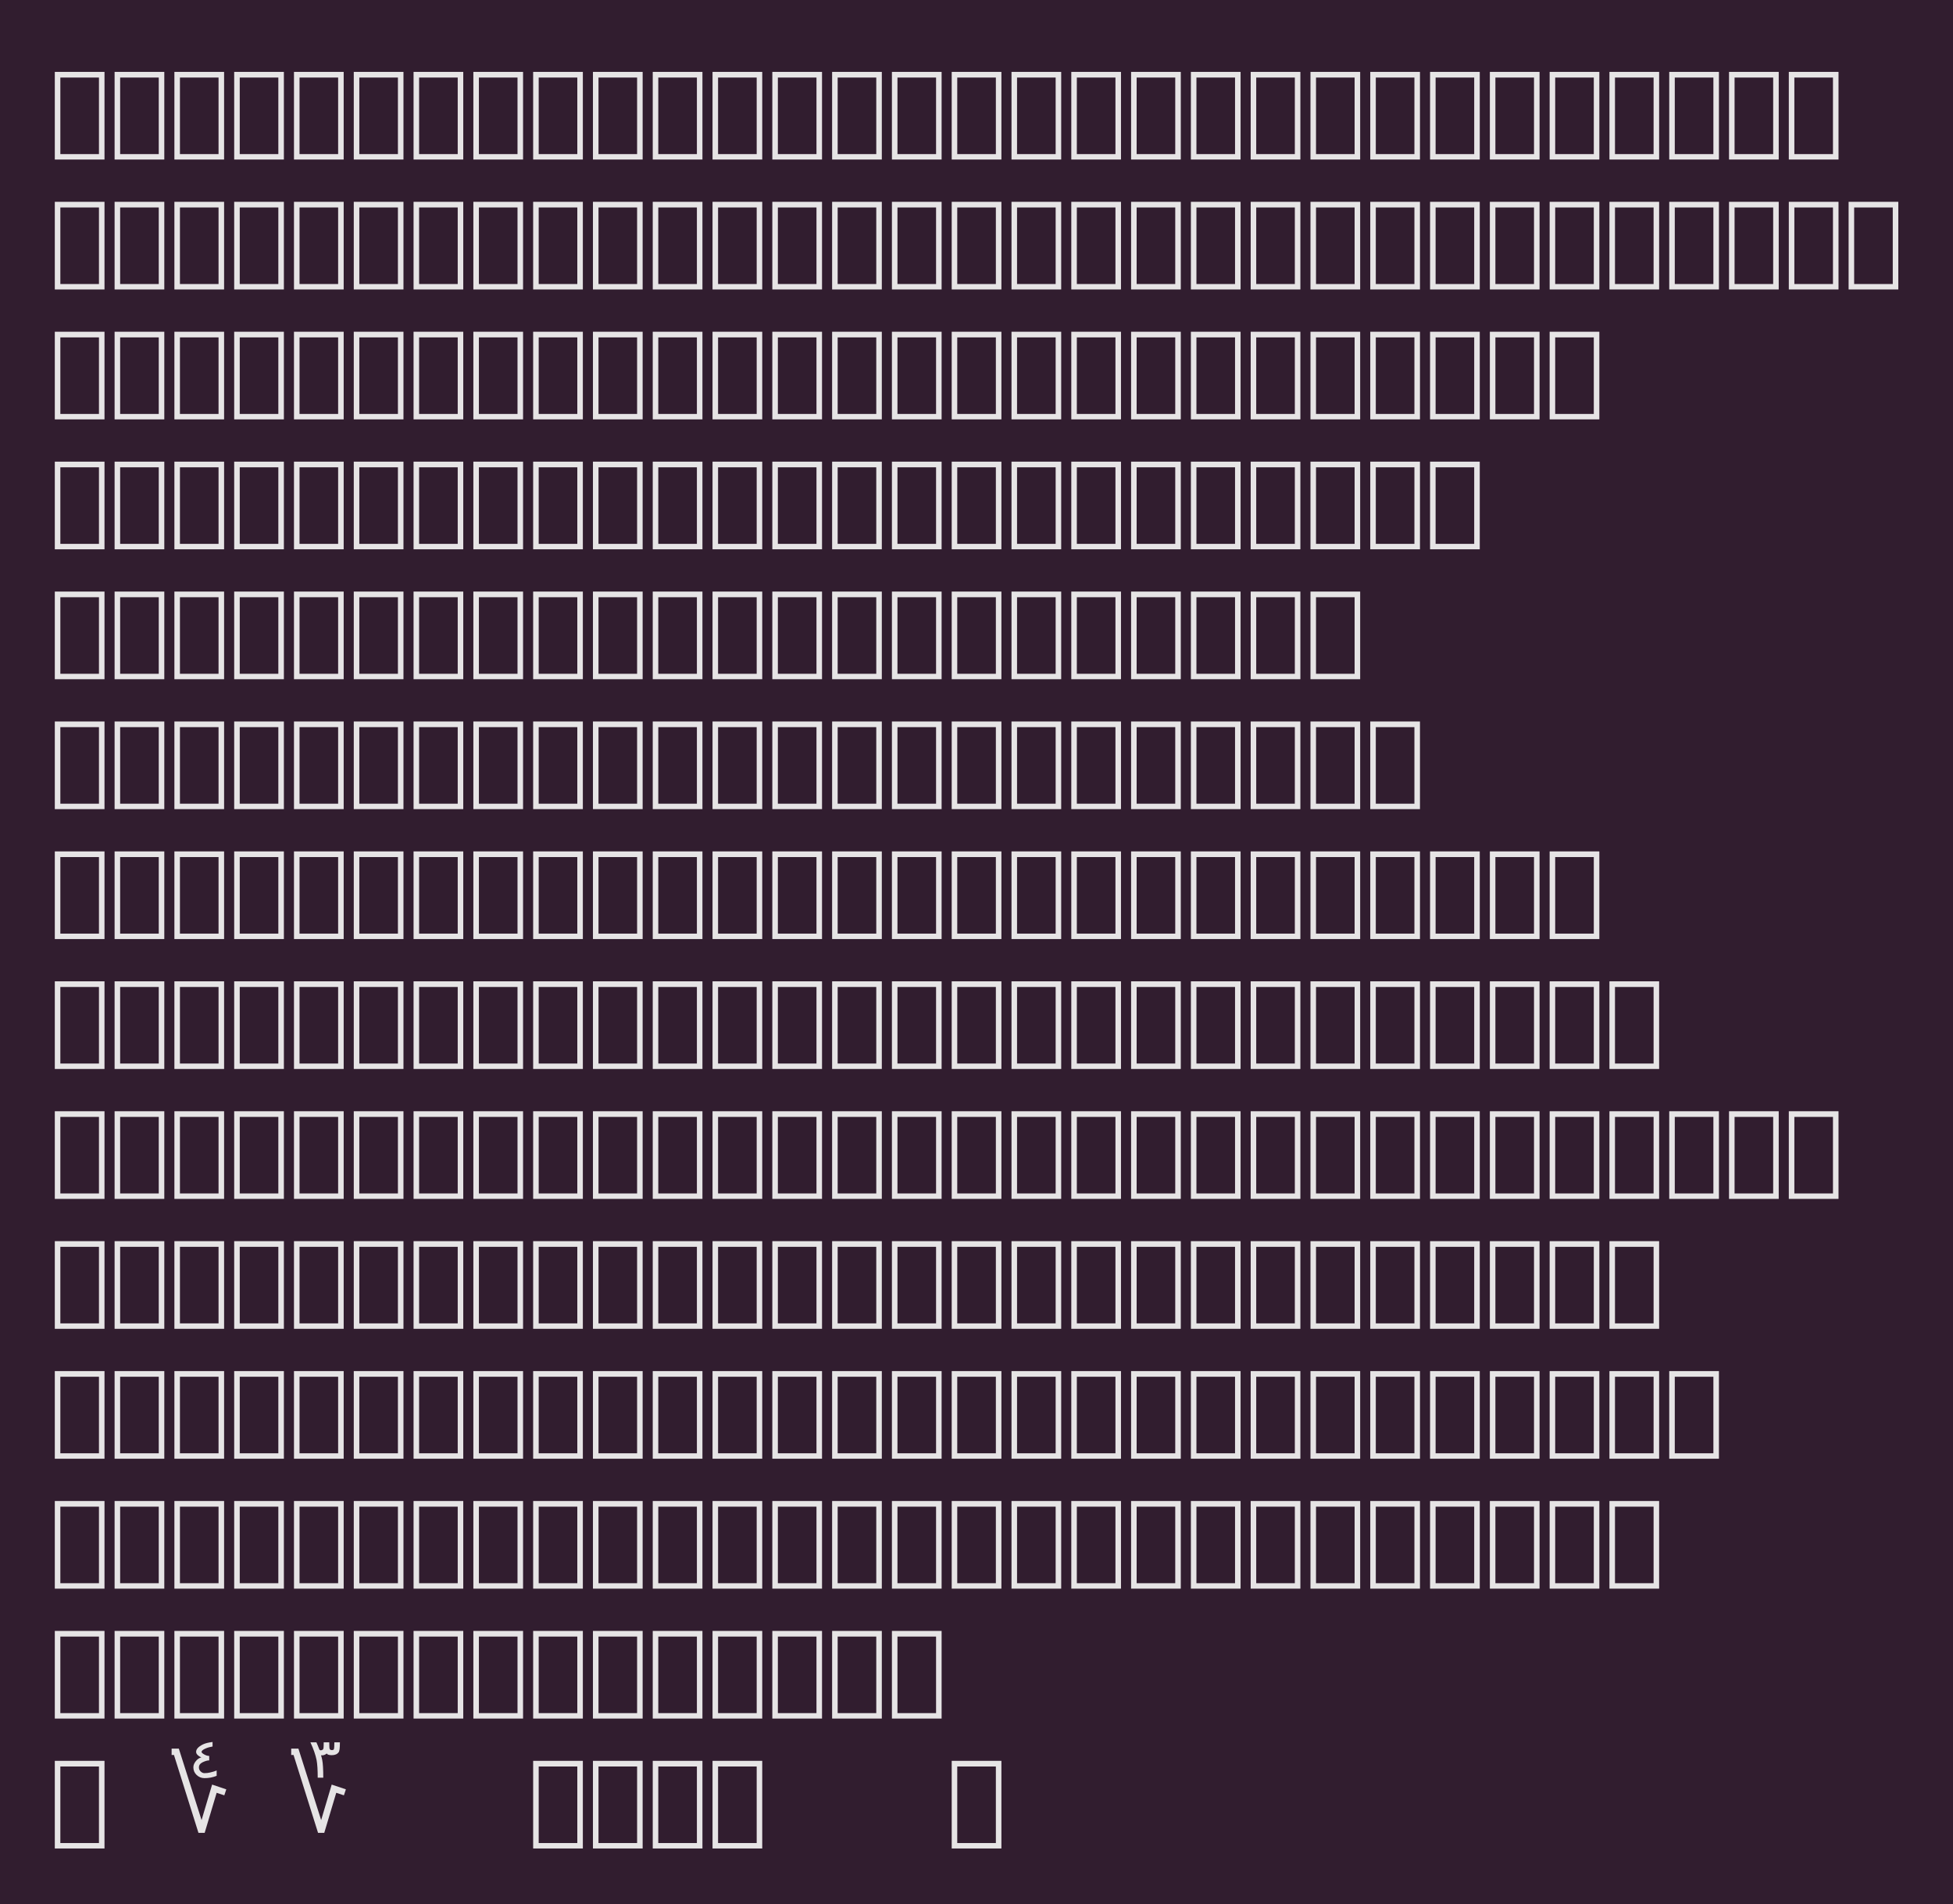 <?xml version="1.0" encoding="UTF-8"?>
<svg xmlns="http://www.w3.org/2000/svg" xmlns:xlink="http://www.w3.org/1999/xlink" width="275.078pt" height="268.156pt" viewBox="0 0 275.078 268.156" version="1.1">
<defs>
<g>
<symbol overflow="visible" id="glyph0-0">
<path style="stroke:none;" d="M 0.719 2.469 L 0.719 -9.875 L 7.719 -9.875 L 7.719 2.469 Z M 1.5 1.703 L 6.938 1.703 L 6.938 -9.078 L 1.5 -9.078 Z M 1.5 1.703 "/>
</symbol>
<symbol overflow="visible" id="glyph0-1">
<path style="stroke:none;" d="M 0.719 2.469 L 0.719 -9.875 L 7.719 -9.875 L 7.719 2.469 Z M 1.5 1.703 L 6.938 1.703 L 6.938 -9.078 L 1.5 -9.078 Z M 1.5 1.703 "/>
</symbol>
<symbol overflow="visible" id="glyph0-2">
<path style="stroke:none;" d=""/>
</symbol>
<symbol overflow="visible" id="glyph0-3">
<path style="stroke:none;" d="M 6.094 -12.531 L 6.094 -11.891 C 5.75 -11.836 5.43 -11.75 5.141 -11.625 C 4.742 -11.457 4.547 -11.289 4.547 -11.125 C 4.547 -11.031 4.676 -10.91 4.938 -10.766 C 5.164 -10.641 5.395 -10.57 5.625 -10.562 L 5.625 -9.938 C 5.363 -9.938 5.039 -9.844 4.656 -9.656 C 4.332 -9.488 4.172 -9.258 4.172 -8.969 C 4.172 -8.758 4.238 -8.578 4.375 -8.422 C 4.551 -8.234 4.742 -8.141 4.953 -8.141 C 5.234 -8.141 5.5 -8.172 5.75 -8.234 C 6.113 -8.316 6.422 -8.41 6.672 -8.516 L 6.672 -7.766 C 6.461 -7.672 6.18 -7.586 5.828 -7.516 C 5.535 -7.461 5.242 -7.438 4.953 -7.438 C 4.523 -7.438 4.148 -7.594 3.828 -7.906 C 3.535 -8.195 3.391 -8.551 3.391 -8.969 C 3.391 -9.312 3.547 -9.645 3.859 -9.969 C 4.047 -10.164 4.266 -10.297 4.516 -10.359 C 4.305 -10.441 4.141 -10.547 4.016 -10.672 C 3.859 -10.816 3.781 -10.969 3.781 -11.125 C 3.77 -11.508 4.086 -11.863 4.734 -12.188 C 5.055 -12.344 5.508 -12.457 6.094 -12.531 Z M 7.75 -5.016 L 6.672 -5.375 L 4.984 0.266 L 4.109 0.266 L 0.656 -10.703 L 0.328 -10.703 L 0.328 -11.594 L 1.344 -11.594 L 4.547 -1.531 L 6.031 -6.531 L 8.031 -5.859 Z M 7.75 -5.016 "/>
</symbol>
<symbol overflow="visible" id="glyph0-4">
<path style="stroke:none;" d="M 4.531 -10.656 C 4.602 -10.426 4.66 -10.195 4.703 -9.969 C 4.797 -9.488 4.844 -8.664 4.844 -7.5 L 4.062 -7.5 C 4.062 -8.594 4.008 -9.414 3.906 -9.969 C 3.758 -10.707 3.469 -11.547 3.031 -12.484 L 3.875 -12.484 C 4.008 -12.191 4.133 -11.891 4.25 -11.578 C 4.301 -11.41 4.395 -11.336 4.531 -11.359 C 4.738 -11.391 4.852 -11.488 4.875 -11.656 C 4.895 -11.781 4.906 -12.055 4.906 -12.484 L 5.688 -12.484 C 5.688 -11.922 5.707 -11.609 5.75 -11.547 C 5.801 -11.441 5.895 -11.391 6.031 -11.391 C 6.207 -11.379 6.312 -11.426 6.344 -11.531 C 6.383 -11.645 6.406 -11.961 6.406 -12.484 L 7.188 -12.484 C 7.188 -11.703 7.129 -11.238 7.016 -11.094 C 6.816 -10.812 6.492 -10.672 6.047 -10.672 C 5.66 -10.672 5.422 -10.75 5.328 -10.906 C 5.18 -10.781 5.035 -10.703 4.891 -10.672 C 4.754 -10.648 4.633 -10.645 4.531 -10.656 Z M 7.75 -5.016 L 6.672 -5.375 L 4.984 0.266 L 4.109 0.266 L 0.656 -10.703 L 0.328 -10.703 L 0.328 -11.594 L 1.344 -11.594 L 4.547 -1.531 L 6.031 -6.531 L 8.031 -5.859 Z M 7.75 -5.016 "/>
</symbol>
</g>
</defs>
<g id="surface1">
<rect x="0" y="0" width="275.078" height="268.156" style="fill:rgb(19.216%,11.373%,18.431%);fill-opacity:1;stroke:none;"/>
<g style="fill:rgb(90.196%,89.412%,89.804%);fill-opacity:1;">
  <use xlink:href="#glyph0-1" x="7" y="20"/>
  <use xlink:href="#glyph0-1" x="15.422" y="20"/>
  <use xlink:href="#glyph0-1" x="23.844" y="20"/>
  <use xlink:href="#glyph0-1" x="32.266" y="20"/>
  <use xlink:href="#glyph0-1" x="40.688" y="20"/>
  <use xlink:href="#glyph0-1" x="49.109" y="20"/>
  <use xlink:href="#glyph0-1" x="57.531" y="20"/>
  <use xlink:href="#glyph0-1" x="65.953" y="20"/>
  <use xlink:href="#glyph0-1" x="74.375" y="20"/>
  <use xlink:href="#glyph0-1" x="82.797" y="20"/>
  <use xlink:href="#glyph0-1" x="91.219" y="20"/>
  <use xlink:href="#glyph0-1" x="99.641" y="20"/>
  <use xlink:href="#glyph0-1" x="108.062" y="20"/>
  <use xlink:href="#glyph0-1" x="116.484" y="20"/>
  <use xlink:href="#glyph0-1" x="124.906" y="20"/>
  <use xlink:href="#glyph0-1" x="133.328" y="20"/>
  <use xlink:href="#glyph0-1" x="141.75" y="20"/>
  <use xlink:href="#glyph0-1" x="150.172" y="20"/>
  <use xlink:href="#glyph0-1" x="158.594" y="20"/>
  <use xlink:href="#glyph0-1" x="167.016" y="20"/>
  <use xlink:href="#glyph0-1" x="175.438" y="20"/>
  <use xlink:href="#glyph0-1" x="183.859" y="20"/>
  <use xlink:href="#glyph0-1" x="192.281" y="20"/>
  <use xlink:href="#glyph0-1" x="200.703" y="20"/>
  <use xlink:href="#glyph0-1" x="209.125" y="20"/>
  <use xlink:href="#glyph0-1" x="217.547" y="20"/>
  <use xlink:href="#glyph0-1" x="225.969" y="20"/>
  <use xlink:href="#glyph0-1" x="234.391" y="20"/>
  <use xlink:href="#glyph0-1" x="242.812" y="20"/>
  <use xlink:href="#glyph0-1" x="251.234" y="20"/>
</g>
<g style="fill:rgb(90.196%,89.412%,89.804%);fill-opacity:1;">
  <use xlink:href="#glyph0-1" x="7" y="38.297"/>
  <use xlink:href="#glyph0-1" x="15.422" y="38.297"/>
  <use xlink:href="#glyph0-1" x="23.844" y="38.297"/>
  <use xlink:href="#glyph0-1" x="32.266" y="38.297"/>
  <use xlink:href="#glyph0-1" x="40.688" y="38.297"/>
  <use xlink:href="#glyph0-1" x="49.109" y="38.297"/>
  <use xlink:href="#glyph0-1" x="57.531" y="38.297"/>
  <use xlink:href="#glyph0-1" x="65.953" y="38.297"/>
  <use xlink:href="#glyph0-1" x="74.375" y="38.297"/>
  <use xlink:href="#glyph0-1" x="82.797" y="38.297"/>
  <use xlink:href="#glyph0-1" x="91.219" y="38.297"/>
  <use xlink:href="#glyph0-1" x="99.641" y="38.297"/>
  <use xlink:href="#glyph0-1" x="108.062" y="38.297"/>
  <use xlink:href="#glyph0-1" x="116.484" y="38.297"/>
  <use xlink:href="#glyph0-1" x="124.906" y="38.297"/>
  <use xlink:href="#glyph0-1" x="133.328" y="38.297"/>
  <use xlink:href="#glyph0-1" x="141.75" y="38.297"/>
  <use xlink:href="#glyph0-1" x="150.172" y="38.297"/>
  <use xlink:href="#glyph0-1" x="158.594" y="38.297"/>
  <use xlink:href="#glyph0-1" x="167.016" y="38.297"/>
  <use xlink:href="#glyph0-1" x="175.438" y="38.297"/>
  <use xlink:href="#glyph0-1" x="183.859" y="38.297"/>
  <use xlink:href="#glyph0-1" x="192.281" y="38.297"/>
  <use xlink:href="#glyph0-1" x="200.703" y="38.297"/>
  <use xlink:href="#glyph0-1" x="209.125" y="38.297"/>
  <use xlink:href="#glyph0-1" x="217.547" y="38.297"/>
  <use xlink:href="#glyph0-1" x="225.969" y="38.297"/>
  <use xlink:href="#glyph0-1" x="234.391" y="38.297"/>
  <use xlink:href="#glyph0-1" x="242.812" y="38.297"/>
  <use xlink:href="#glyph0-1" x="251.234" y="38.297"/>
  <use xlink:href="#glyph0-1" x="259.656" y="38.297"/>
</g>
<g style="fill:rgb(90.196%,89.412%,89.804%);fill-opacity:1;">
  <use xlink:href="#glyph0-1" x="7" y="56.594"/>
  <use xlink:href="#glyph0-1" x="15.422" y="56.594"/>
  <use xlink:href="#glyph0-1" x="23.844" y="56.594"/>
  <use xlink:href="#glyph0-1" x="32.266" y="56.594"/>
  <use xlink:href="#glyph0-1" x="40.688" y="56.594"/>
  <use xlink:href="#glyph0-1" x="49.109" y="56.594"/>
  <use xlink:href="#glyph0-1" x="57.531" y="56.594"/>
  <use xlink:href="#glyph0-1" x="65.953" y="56.594"/>
  <use xlink:href="#glyph0-1" x="74.375" y="56.594"/>
  <use xlink:href="#glyph0-1" x="82.797" y="56.594"/>
  <use xlink:href="#glyph0-1" x="91.219" y="56.594"/>
  <use xlink:href="#glyph0-1" x="99.641" y="56.594"/>
  <use xlink:href="#glyph0-1" x="108.062" y="56.594"/>
  <use xlink:href="#glyph0-1" x="116.484" y="56.594"/>
  <use xlink:href="#glyph0-1" x="124.906" y="56.594"/>
  <use xlink:href="#glyph0-1" x="133.328" y="56.594"/>
  <use xlink:href="#glyph0-1" x="141.75" y="56.594"/>
  <use xlink:href="#glyph0-1" x="150.172" y="56.594"/>
  <use xlink:href="#glyph0-1" x="158.594" y="56.594"/>
  <use xlink:href="#glyph0-1" x="167.016" y="56.594"/>
  <use xlink:href="#glyph0-1" x="175.438" y="56.594"/>
  <use xlink:href="#glyph0-1" x="183.859" y="56.594"/>
  <use xlink:href="#glyph0-1" x="192.281" y="56.594"/>
  <use xlink:href="#glyph0-1" x="200.703" y="56.594"/>
  <use xlink:href="#glyph0-1" x="209.125" y="56.594"/>
  <use xlink:href="#glyph0-1" x="217.547" y="56.594"/>
</g>
<g style="fill:rgb(90.196%,89.412%,89.804%);fill-opacity:1;">
  <use xlink:href="#glyph0-1" x="7" y="74.891"/>
  <use xlink:href="#glyph0-1" x="15.422" y="74.891"/>
  <use xlink:href="#glyph0-1" x="23.844" y="74.891"/>
  <use xlink:href="#glyph0-1" x="32.266" y="74.891"/>
  <use xlink:href="#glyph0-1" x="40.688" y="74.891"/>
  <use xlink:href="#glyph0-1" x="49.109" y="74.891"/>
  <use xlink:href="#glyph0-1" x="57.531" y="74.891"/>
  <use xlink:href="#glyph0-1" x="65.953" y="74.891"/>
  <use xlink:href="#glyph0-1" x="74.375" y="74.891"/>
  <use xlink:href="#glyph0-1" x="82.797" y="74.891"/>
  <use xlink:href="#glyph0-1" x="91.219" y="74.891"/>
  <use xlink:href="#glyph0-1" x="99.641" y="74.891"/>
  <use xlink:href="#glyph0-1" x="108.062" y="74.891"/>
  <use xlink:href="#glyph0-1" x="116.484" y="74.891"/>
  <use xlink:href="#glyph0-1" x="124.906" y="74.891"/>
  <use xlink:href="#glyph0-1" x="133.328" y="74.891"/>
  <use xlink:href="#glyph0-1" x="141.75" y="74.891"/>
  <use xlink:href="#glyph0-1" x="150.172" y="74.891"/>
  <use xlink:href="#glyph0-1" x="158.594" y="74.891"/>
  <use xlink:href="#glyph0-1" x="167.016" y="74.891"/>
  <use xlink:href="#glyph0-1" x="175.438" y="74.891"/>
  <use xlink:href="#glyph0-1" x="183.859" y="74.891"/>
  <use xlink:href="#glyph0-1" x="192.281" y="74.891"/>
  <use xlink:href="#glyph0-1" x="200.703" y="74.891"/>
</g>
<g style="fill:rgb(90.196%,89.412%,89.804%);fill-opacity:1;">
  <use xlink:href="#glyph0-1" x="7" y="93.188"/>
  <use xlink:href="#glyph0-1" x="15.422" y="93.188"/>
  <use xlink:href="#glyph0-1" x="23.844" y="93.188"/>
  <use xlink:href="#glyph0-1" x="32.266" y="93.188"/>
  <use xlink:href="#glyph0-1" x="40.688" y="93.188"/>
  <use xlink:href="#glyph0-1" x="49.109" y="93.188"/>
  <use xlink:href="#glyph0-1" x="57.531" y="93.188"/>
  <use xlink:href="#glyph0-1" x="65.953" y="93.188"/>
  <use xlink:href="#glyph0-1" x="74.375" y="93.188"/>
  <use xlink:href="#glyph0-1" x="82.797" y="93.188"/>
  <use xlink:href="#glyph0-1" x="91.219" y="93.188"/>
  <use xlink:href="#glyph0-1" x="99.641" y="93.188"/>
  <use xlink:href="#glyph0-1" x="108.062" y="93.188"/>
  <use xlink:href="#glyph0-1" x="116.484" y="93.188"/>
  <use xlink:href="#glyph0-1" x="124.906" y="93.188"/>
  <use xlink:href="#glyph0-1" x="133.328" y="93.188"/>
  <use xlink:href="#glyph0-1" x="141.75" y="93.188"/>
  <use xlink:href="#glyph0-1" x="150.172" y="93.188"/>
  <use xlink:href="#glyph0-1" x="158.594" y="93.188"/>
  <use xlink:href="#glyph0-1" x="167.016" y="93.188"/>
  <use xlink:href="#glyph0-1" x="175.438" y="93.188"/>
  <use xlink:href="#glyph0-1" x="183.859" y="93.188"/>
</g>
<g style="fill:rgb(90.196%,89.412%,89.804%);fill-opacity:1;">
  <use xlink:href="#glyph0-1" x="7" y="111.484"/>
  <use xlink:href="#glyph0-1" x="15.422" y="111.484"/>
  <use xlink:href="#glyph0-1" x="23.844" y="111.484"/>
  <use xlink:href="#glyph0-1" x="32.266" y="111.484"/>
  <use xlink:href="#glyph0-1" x="40.688" y="111.484"/>
  <use xlink:href="#glyph0-1" x="49.109" y="111.484"/>
  <use xlink:href="#glyph0-1" x="57.531" y="111.484"/>
  <use xlink:href="#glyph0-1" x="65.953" y="111.484"/>
  <use xlink:href="#glyph0-1" x="74.375" y="111.484"/>
  <use xlink:href="#glyph0-1" x="82.797" y="111.484"/>
  <use xlink:href="#glyph0-1" x="91.219" y="111.484"/>
  <use xlink:href="#glyph0-1" x="99.641" y="111.484"/>
  <use xlink:href="#glyph0-1" x="108.062" y="111.484"/>
  <use xlink:href="#glyph0-1" x="116.484" y="111.484"/>
  <use xlink:href="#glyph0-1" x="124.906" y="111.484"/>
  <use xlink:href="#glyph0-1" x="133.328" y="111.484"/>
  <use xlink:href="#glyph0-1" x="141.75" y="111.484"/>
  <use xlink:href="#glyph0-1" x="150.172" y="111.484"/>
  <use xlink:href="#glyph0-1" x="158.594" y="111.484"/>
  <use xlink:href="#glyph0-1" x="167.016" y="111.484"/>
  <use xlink:href="#glyph0-1" x="175.438" y="111.484"/>
  <use xlink:href="#glyph0-1" x="183.859" y="111.484"/>
  <use xlink:href="#glyph0-1" x="192.281" y="111.484"/>
</g>
<g style="fill:rgb(90.196%,89.412%,89.804%);fill-opacity:1;">
  <use xlink:href="#glyph0-1" x="7" y="129.781"/>
  <use xlink:href="#glyph0-1" x="15.422" y="129.781"/>
  <use xlink:href="#glyph0-1" x="23.844" y="129.781"/>
  <use xlink:href="#glyph0-1" x="32.266" y="129.781"/>
  <use xlink:href="#glyph0-1" x="40.688" y="129.781"/>
  <use xlink:href="#glyph0-1" x="49.109" y="129.781"/>
  <use xlink:href="#glyph0-1" x="57.531" y="129.781"/>
  <use xlink:href="#glyph0-1" x="65.953" y="129.781"/>
  <use xlink:href="#glyph0-1" x="74.375" y="129.781"/>
  <use xlink:href="#glyph0-1" x="82.797" y="129.781"/>
  <use xlink:href="#glyph0-1" x="91.219" y="129.781"/>
  <use xlink:href="#glyph0-1" x="99.641" y="129.781"/>
  <use xlink:href="#glyph0-1" x="108.062" y="129.781"/>
  <use xlink:href="#glyph0-1" x="116.484" y="129.781"/>
  <use xlink:href="#glyph0-1" x="124.906" y="129.781"/>
  <use xlink:href="#glyph0-1" x="133.328" y="129.781"/>
  <use xlink:href="#glyph0-1" x="141.75" y="129.781"/>
  <use xlink:href="#glyph0-1" x="150.172" y="129.781"/>
  <use xlink:href="#glyph0-1" x="158.594" y="129.781"/>
  <use xlink:href="#glyph0-1" x="167.016" y="129.781"/>
  <use xlink:href="#glyph0-1" x="175.438" y="129.781"/>
  <use xlink:href="#glyph0-1" x="183.859" y="129.781"/>
  <use xlink:href="#glyph0-1" x="192.281" y="129.781"/>
  <use xlink:href="#glyph0-1" x="200.703" y="129.781"/>
  <use xlink:href="#glyph0-1" x="209.125" y="129.781"/>
  <use xlink:href="#glyph0-1" x="217.547" y="129.781"/>
</g>
<g style="fill:rgb(90.196%,89.412%,89.804%);fill-opacity:1;">
  <use xlink:href="#glyph0-1" x="7" y="148.078"/>
  <use xlink:href="#glyph0-1" x="15.422" y="148.078"/>
  <use xlink:href="#glyph0-1" x="23.844" y="148.078"/>
  <use xlink:href="#glyph0-1" x="32.266" y="148.078"/>
  <use xlink:href="#glyph0-1" x="40.688" y="148.078"/>
  <use xlink:href="#glyph0-1" x="49.109" y="148.078"/>
  <use xlink:href="#glyph0-1" x="57.531" y="148.078"/>
  <use xlink:href="#glyph0-1" x="65.953" y="148.078"/>
  <use xlink:href="#glyph0-1" x="74.375" y="148.078"/>
  <use xlink:href="#glyph0-1" x="82.797" y="148.078"/>
  <use xlink:href="#glyph0-1" x="91.219" y="148.078"/>
  <use xlink:href="#glyph0-1" x="99.641" y="148.078"/>
  <use xlink:href="#glyph0-1" x="108.062" y="148.078"/>
  <use xlink:href="#glyph0-1" x="116.484" y="148.078"/>
  <use xlink:href="#glyph0-1" x="124.906" y="148.078"/>
  <use xlink:href="#glyph0-1" x="133.328" y="148.078"/>
  <use xlink:href="#glyph0-1" x="141.75" y="148.078"/>
  <use xlink:href="#glyph0-1" x="150.172" y="148.078"/>
  <use xlink:href="#glyph0-1" x="158.594" y="148.078"/>
  <use xlink:href="#glyph0-1" x="167.016" y="148.078"/>
  <use xlink:href="#glyph0-1" x="175.438" y="148.078"/>
  <use xlink:href="#glyph0-1" x="183.859" y="148.078"/>
  <use xlink:href="#glyph0-1" x="192.281" y="148.078"/>
  <use xlink:href="#glyph0-1" x="200.703" y="148.078"/>
  <use xlink:href="#glyph0-1" x="209.125" y="148.078"/>
  <use xlink:href="#glyph0-1" x="217.547" y="148.078"/>
  <use xlink:href="#glyph0-1" x="225.969" y="148.078"/>
</g>
<g style="fill:rgb(90.196%,89.412%,89.804%);fill-opacity:1;">
  <use xlink:href="#glyph0-1" x="7" y="166.375"/>
  <use xlink:href="#glyph0-1" x="15.422" y="166.375"/>
  <use xlink:href="#glyph0-1" x="23.844" y="166.375"/>
  <use xlink:href="#glyph0-1" x="32.266" y="166.375"/>
  <use xlink:href="#glyph0-1" x="40.688" y="166.375"/>
  <use xlink:href="#glyph0-1" x="49.109" y="166.375"/>
  <use xlink:href="#glyph0-1" x="57.531" y="166.375"/>
  <use xlink:href="#glyph0-1" x="65.953" y="166.375"/>
  <use xlink:href="#glyph0-1" x="74.375" y="166.375"/>
  <use xlink:href="#glyph0-1" x="82.797" y="166.375"/>
  <use xlink:href="#glyph0-1" x="91.219" y="166.375"/>
  <use xlink:href="#glyph0-1" x="99.641" y="166.375"/>
  <use xlink:href="#glyph0-1" x="108.062" y="166.375"/>
  <use xlink:href="#glyph0-1" x="116.484" y="166.375"/>
  <use xlink:href="#glyph0-1" x="124.906" y="166.375"/>
  <use xlink:href="#glyph0-1" x="133.328" y="166.375"/>
  <use xlink:href="#glyph0-1" x="141.75" y="166.375"/>
  <use xlink:href="#glyph0-1" x="150.172" y="166.375"/>
  <use xlink:href="#glyph0-1" x="158.594" y="166.375"/>
  <use xlink:href="#glyph0-1" x="167.016" y="166.375"/>
  <use xlink:href="#glyph0-1" x="175.438" y="166.375"/>
  <use xlink:href="#glyph0-1" x="183.859" y="166.375"/>
  <use xlink:href="#glyph0-1" x="192.281" y="166.375"/>
  <use xlink:href="#glyph0-1" x="200.703" y="166.375"/>
  <use xlink:href="#glyph0-1" x="209.125" y="166.375"/>
  <use xlink:href="#glyph0-1" x="217.547" y="166.375"/>
  <use xlink:href="#glyph0-1" x="225.969" y="166.375"/>
  <use xlink:href="#glyph0-1" x="234.391" y="166.375"/>
  <use xlink:href="#glyph0-1" x="242.812" y="166.375"/>
  <use xlink:href="#glyph0-1" x="251.234" y="166.375"/>
</g>
<g style="fill:rgb(90.196%,89.412%,89.804%);fill-opacity:1;">
  <use xlink:href="#glyph0-1" x="7" y="184.672"/>
  <use xlink:href="#glyph0-1" x="15.422" y="184.672"/>
  <use xlink:href="#glyph0-1" x="23.844" y="184.672"/>
  <use xlink:href="#glyph0-1" x="32.266" y="184.672"/>
  <use xlink:href="#glyph0-1" x="40.688" y="184.672"/>
  <use xlink:href="#glyph0-1" x="49.109" y="184.672"/>
  <use xlink:href="#glyph0-1" x="57.531" y="184.672"/>
  <use xlink:href="#glyph0-1" x="65.953" y="184.672"/>
  <use xlink:href="#glyph0-1" x="74.375" y="184.672"/>
  <use xlink:href="#glyph0-1" x="82.797" y="184.672"/>
  <use xlink:href="#glyph0-1" x="91.219" y="184.672"/>
  <use xlink:href="#glyph0-1" x="99.641" y="184.672"/>
  <use xlink:href="#glyph0-1" x="108.062" y="184.672"/>
  <use xlink:href="#glyph0-1" x="116.484" y="184.672"/>
  <use xlink:href="#glyph0-1" x="124.906" y="184.672"/>
  <use xlink:href="#glyph0-1" x="133.328" y="184.672"/>
  <use xlink:href="#glyph0-1" x="141.75" y="184.672"/>
  <use xlink:href="#glyph0-1" x="150.172" y="184.672"/>
  <use xlink:href="#glyph0-1" x="158.594" y="184.672"/>
  <use xlink:href="#glyph0-1" x="167.016" y="184.672"/>
  <use xlink:href="#glyph0-1" x="175.438" y="184.672"/>
  <use xlink:href="#glyph0-1" x="183.859" y="184.672"/>
  <use xlink:href="#glyph0-1" x="192.281" y="184.672"/>
  <use xlink:href="#glyph0-1" x="200.703" y="184.672"/>
  <use xlink:href="#glyph0-1" x="209.125" y="184.672"/>
  <use xlink:href="#glyph0-1" x="217.547" y="184.672"/>
  <use xlink:href="#glyph0-1" x="225.969" y="184.672"/>
</g>
<g style="fill:rgb(90.196%,89.412%,89.804%);fill-opacity:1;">
  <use xlink:href="#glyph0-1" x="7" y="202.969"/>
  <use xlink:href="#glyph0-1" x="15.422" y="202.969"/>
  <use xlink:href="#glyph0-1" x="23.844" y="202.969"/>
  <use xlink:href="#glyph0-1" x="32.266" y="202.969"/>
  <use xlink:href="#glyph0-1" x="40.688" y="202.969"/>
  <use xlink:href="#glyph0-1" x="49.109" y="202.969"/>
  <use xlink:href="#glyph0-1" x="57.531" y="202.969"/>
  <use xlink:href="#glyph0-1" x="65.953" y="202.969"/>
  <use xlink:href="#glyph0-1" x="74.375" y="202.969"/>
  <use xlink:href="#glyph0-1" x="82.797" y="202.969"/>
  <use xlink:href="#glyph0-1" x="91.219" y="202.969"/>
  <use xlink:href="#glyph0-1" x="99.641" y="202.969"/>
  <use xlink:href="#glyph0-1" x="108.062" y="202.969"/>
  <use xlink:href="#glyph0-1" x="116.484" y="202.969"/>
  <use xlink:href="#glyph0-1" x="124.906" y="202.969"/>
  <use xlink:href="#glyph0-1" x="133.328" y="202.969"/>
  <use xlink:href="#glyph0-1" x="141.75" y="202.969"/>
  <use xlink:href="#glyph0-1" x="150.172" y="202.969"/>
  <use xlink:href="#glyph0-1" x="158.594" y="202.969"/>
  <use xlink:href="#glyph0-1" x="167.016" y="202.969"/>
  <use xlink:href="#glyph0-1" x="175.438" y="202.969"/>
  <use xlink:href="#glyph0-1" x="183.859" y="202.969"/>
  <use xlink:href="#glyph0-1" x="192.281" y="202.969"/>
  <use xlink:href="#glyph0-1" x="200.703" y="202.969"/>
  <use xlink:href="#glyph0-1" x="209.125" y="202.969"/>
  <use xlink:href="#glyph0-1" x="217.547" y="202.969"/>
  <use xlink:href="#glyph0-1" x="225.969" y="202.969"/>
  <use xlink:href="#glyph0-1" x="234.391" y="202.969"/>
</g>
<g style="fill:rgb(90.196%,89.412%,89.804%);fill-opacity:1;">
  <use xlink:href="#glyph0-1" x="7" y="221.266"/>
  <use xlink:href="#glyph0-1" x="15.422" y="221.266"/>
  <use xlink:href="#glyph0-1" x="23.844" y="221.266"/>
  <use xlink:href="#glyph0-1" x="32.266" y="221.266"/>
  <use xlink:href="#glyph0-1" x="40.688" y="221.266"/>
  <use xlink:href="#glyph0-1" x="49.109" y="221.266"/>
  <use xlink:href="#glyph0-1" x="57.531" y="221.266"/>
  <use xlink:href="#glyph0-1" x="65.953" y="221.266"/>
  <use xlink:href="#glyph0-1" x="74.375" y="221.266"/>
  <use xlink:href="#glyph0-1" x="82.797" y="221.266"/>
  <use xlink:href="#glyph0-1" x="91.219" y="221.266"/>
  <use xlink:href="#glyph0-1" x="99.641" y="221.266"/>
  <use xlink:href="#glyph0-1" x="108.062" y="221.266"/>
  <use xlink:href="#glyph0-1" x="116.484" y="221.266"/>
  <use xlink:href="#glyph0-1" x="124.906" y="221.266"/>
  <use xlink:href="#glyph0-1" x="133.328" y="221.266"/>
  <use xlink:href="#glyph0-1" x="141.75" y="221.266"/>
  <use xlink:href="#glyph0-1" x="150.172" y="221.266"/>
  <use xlink:href="#glyph0-1" x="158.594" y="221.266"/>
  <use xlink:href="#glyph0-1" x="167.016" y="221.266"/>
  <use xlink:href="#glyph0-1" x="175.438" y="221.266"/>
  <use xlink:href="#glyph0-1" x="183.859" y="221.266"/>
  <use xlink:href="#glyph0-1" x="192.281" y="221.266"/>
  <use xlink:href="#glyph0-1" x="200.703" y="221.266"/>
  <use xlink:href="#glyph0-1" x="209.125" y="221.266"/>
  <use xlink:href="#glyph0-1" x="217.547" y="221.266"/>
  <use xlink:href="#glyph0-1" x="225.969" y="221.266"/>
</g>
<g style="fill:rgb(90.196%,89.412%,89.804%);fill-opacity:1;">
  <use xlink:href="#glyph0-1" x="7" y="239.562"/>
  <use xlink:href="#glyph0-1" x="15.422" y="239.562"/>
  <use xlink:href="#glyph0-1" x="23.844" y="239.562"/>
  <use xlink:href="#glyph0-1" x="32.266" y="239.562"/>
  <use xlink:href="#glyph0-1" x="40.688" y="239.562"/>
  <use xlink:href="#glyph0-1" x="49.109" y="239.562"/>
  <use xlink:href="#glyph0-1" x="57.531" y="239.562"/>
  <use xlink:href="#glyph0-1" x="65.953" y="239.562"/>
  <use xlink:href="#glyph0-1" x="74.375" y="239.562"/>
  <use xlink:href="#glyph0-1" x="82.797" y="239.562"/>
  <use xlink:href="#glyph0-1" x="91.219" y="239.562"/>
  <use xlink:href="#glyph0-1" x="99.641" y="239.562"/>
  <use xlink:href="#glyph0-1" x="108.062" y="239.562"/>
  <use xlink:href="#glyph0-1" x="116.484" y="239.562"/>
  <use xlink:href="#glyph0-1" x="124.906" y="239.562"/>
</g>
<g style="fill:rgb(90.196%,89.412%,89.804%);fill-opacity:1;">
  <use xlink:href="#glyph0-1" x="7" y="257.859"/>
  <use xlink:href="#glyph0-2" x="15.422" y="257.859"/>
  <use xlink:href="#glyph0-3" x="23.844" y="257.859"/>
  <use xlink:href="#glyph0-2" x="32.266" y="257.859"/>
  <use xlink:href="#glyph0-4" x="40.688" y="257.859"/>
  <use xlink:href="#glyph0-2" x="49.109" y="257.859"/>
  <use xlink:href="#glyph0-2" x="57.531" y="257.859"/>
  <use xlink:href="#glyph0-2" x="65.953" y="257.859"/>
  <use xlink:href="#glyph0-1" x="74.375" y="257.859"/>
  <use xlink:href="#glyph0-1" x="82.797" y="257.859"/>
  <use xlink:href="#glyph0-1" x="91.219" y="257.859"/>
  <use xlink:href="#glyph0-1" x="99.641" y="257.859"/>
  <use xlink:href="#glyph0-2" x="108.062" y="257.859"/>
  <use xlink:href="#glyph0-2" x="116.484" y="257.859"/>
  <use xlink:href="#glyph0-2" x="124.906" y="257.859"/>
  <use xlink:href="#glyph0-1" x="133.328" y="257.859"/>
</g>
</g>
</svg>
